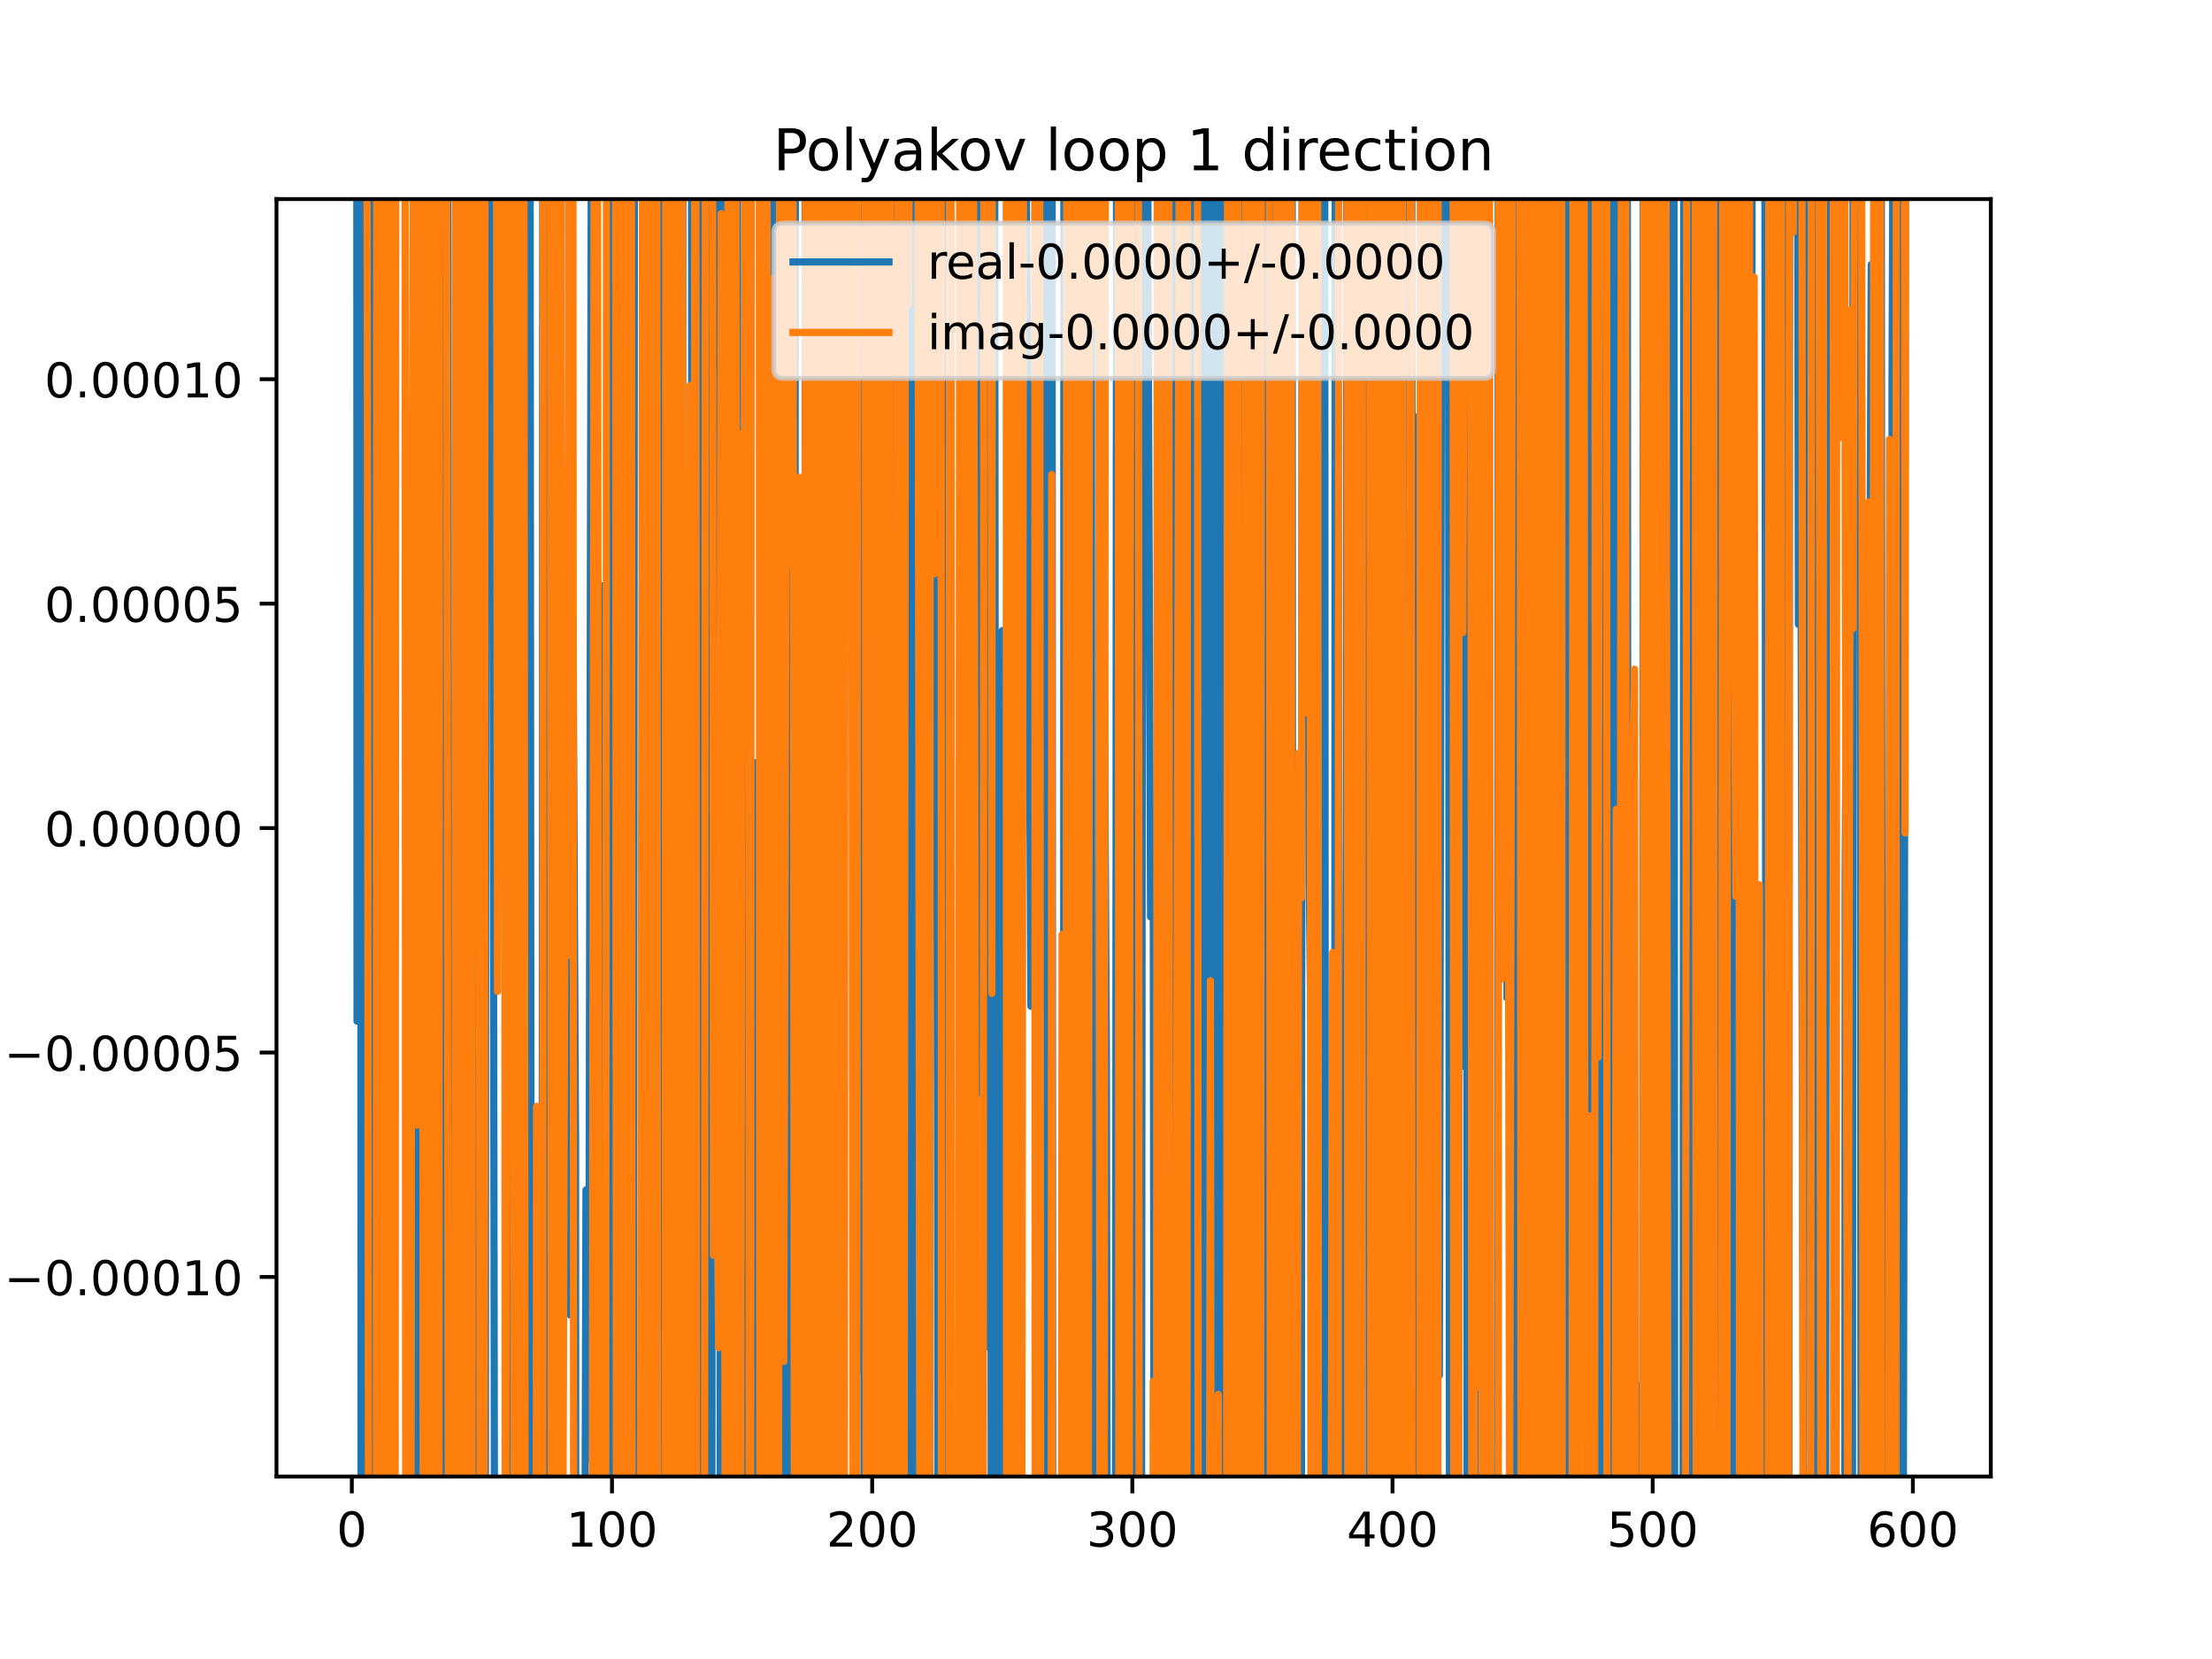 <?xml version="1.0" encoding="utf-8" standalone="no"?>
<!DOCTYPE svg PUBLIC "-//W3C//DTD SVG 1.1//EN"
  "http://www.w3.org/Graphics/SVG/1.1/DTD/svg11.dtd">
<!-- Created with matplotlib (https://matplotlib.org/) -->
<svg height="345.6pt" version="1.1" viewBox="0 0 460.8 345.6" width="460.8pt" xmlns="http://www.w3.org/2000/svg" xmlns:xlink="http://www.w3.org/1999/xlink">
 <defs>
  <style type="text/css">
*{stroke-linecap:butt;stroke-linejoin:round;}
  </style>
 </defs>
 <g id="figure_1">
  <g id="patch_1">
   <path d="M 0 345.6 
L 460.8 345.6 
L 460.8 0 
L 0 0 
z
" style="fill:#ffffff;"/>
  </g>
  <g id="axes_1">
   <g id="patch_2">
    <path d="M 57.6 307.584 
L 414.72 307.584 
L 414.72 41.472 
L 57.6 41.472 
z
" style="fill:#ffffff;"/>
   </g>
   <g id="matplotlib.axis_1">
    <g id="xtick_1">
     <g id="line2d_1">
      <defs>
       <path d="M 0 0 
L 0 3.5 
" id="m42861b1bc6" style="stroke:#000000;stroke-width:0.8;"/>
      </defs>
      <g>
       <use style="stroke:#000000;stroke-width:0.8;" x="73.291" xlink:href="#m42861b1bc6" y="307.584"/>
      </g>
     </g>
     <g id="text_1">
      <!-- 0 -->
      <defs>
       <path d="M 31.781 66.406 
Q 24.172 66.406 20.328 58.906 
Q 16.5 51.422 16.5 36.375 
Q 16.5 21.391 20.328 13.891 
Q 24.172 6.391 31.781 6.391 
Q 39.453 6.391 43.281 13.891 
Q 47.125 21.391 47.125 36.375 
Q 47.125 51.422 43.281 58.906 
Q 39.453 66.406 31.781 66.406 
z
M 31.781 74.219 
Q 44.047 74.219 50.516 64.516 
Q 56.984 54.828 56.984 36.375 
Q 56.984 17.969 50.516 8.266 
Q 44.047 -1.422 31.781 -1.422 
Q 19.531 -1.422 13.062 8.266 
Q 6.594 17.969 6.594 36.375 
Q 6.594 54.828 13.062 64.516 
Q 19.531 74.219 31.781 74.219 
z
" id="DejaVuSans-48"/>
      </defs>
      <g transform="translate(70.109 322.182)scale(0.1 -0.1)">
       <use xlink:href="#DejaVuSans-48"/>
      </g>
     </g>
    </g>
    <g id="xtick_2">
     <g id="line2d_2">
      <g>
       <use style="stroke:#000000;stroke-width:0.8;" x="127.49" xlink:href="#m42861b1bc6" y="307.584"/>
      </g>
     </g>
     <g id="text_2">
      <!-- 100 -->
      <defs>
       <path d="M 12.406 8.297 
L 28.516 8.297 
L 28.516 63.922 
L 10.984 60.406 
L 10.984 69.391 
L 28.422 72.906 
L 38.281 72.906 
L 38.281 8.297 
L 54.391 8.297 
L 54.391 0 
L 12.406 0 
z
" id="DejaVuSans-49"/>
      </defs>
      <g transform="translate(117.946 322.182)scale(0.1 -0.1)">
       <use xlink:href="#DejaVuSans-49"/>
       <use x="63.623" xlink:href="#DejaVuSans-48"/>
       <use x="127.246" xlink:href="#DejaVuSans-48"/>
      </g>
     </g>
    </g>
    <g id="xtick_3">
     <g id="line2d_3">
      <g>
       <use style="stroke:#000000;stroke-width:0.8;" x="181.69" xlink:href="#m42861b1bc6" y="307.584"/>
      </g>
     </g>
     <g id="text_3">
      <!-- 200 -->
      <defs>
       <path d="M 19.188 8.297 
L 53.609 8.297 
L 53.609 0 
L 7.328 0 
L 7.328 8.297 
Q 12.938 14.109 22.625 23.891 
Q 32.328 33.688 34.812 36.531 
Q 39.547 41.844 41.422 45.531 
Q 43.312 49.219 43.312 52.781 
Q 43.312 58.594 39.234 62.25 
Q 35.156 65.922 28.609 65.922 
Q 23.969 65.922 18.812 64.312 
Q 13.672 62.703 7.812 59.422 
L 7.812 69.391 
Q 13.766 71.781 18.938 73 
Q 24.125 74.219 28.422 74.219 
Q 39.75 74.219 46.484 68.547 
Q 53.219 62.891 53.219 53.422 
Q 53.219 48.922 51.531 44.891 
Q 49.859 40.875 45.406 35.406 
Q 44.188 33.984 37.641 27.219 
Q 31.109 20.453 19.188 8.297 
z
" id="DejaVuSans-50"/>
      </defs>
      <g transform="translate(172.146 322.182)scale(0.1 -0.1)">
       <use xlink:href="#DejaVuSans-50"/>
       <use x="63.623" xlink:href="#DejaVuSans-48"/>
       <use x="127.246" xlink:href="#DejaVuSans-48"/>
      </g>
     </g>
    </g>
    <g id="xtick_4">
     <g id="line2d_4">
      <g>
       <use style="stroke:#000000;stroke-width:0.8;" x="235.889" xlink:href="#m42861b1bc6" y="307.584"/>
      </g>
     </g>
     <g id="text_4">
      <!-- 300 -->
      <defs>
       <path d="M 40.578 39.312 
Q 47.656 37.797 51.625 33 
Q 55.609 28.219 55.609 21.188 
Q 55.609 10.406 48.188 4.484 
Q 40.766 -1.422 27.094 -1.422 
Q 22.516 -1.422 17.656 -0.516 
Q 12.797 0.391 7.625 2.203 
L 7.625 11.719 
Q 11.719 9.328 16.594 8.109 
Q 21.484 6.891 26.812 6.891 
Q 36.078 6.891 40.938 10.547 
Q 45.797 14.203 45.797 21.188 
Q 45.797 27.641 41.281 31.266 
Q 36.766 34.906 28.719 34.906 
L 20.219 34.906 
L 20.219 43.016 
L 29.109 43.016 
Q 36.375 43.016 40.234 45.922 
Q 44.094 48.828 44.094 54.297 
Q 44.094 59.906 40.109 62.906 
Q 36.141 65.922 28.719 65.922 
Q 24.656 65.922 20.016 65.031 
Q 15.375 64.156 9.812 62.312 
L 9.812 71.094 
Q 15.438 72.656 20.344 73.438 
Q 25.25 74.219 29.594 74.219 
Q 40.828 74.219 47.359 69.109 
Q 53.906 64.016 53.906 55.328 
Q 53.906 49.266 50.438 45.094 
Q 46.969 40.922 40.578 39.312 
z
" id="DejaVuSans-51"/>
      </defs>
      <g transform="translate(226.345 322.182)scale(0.1 -0.1)">
       <use xlink:href="#DejaVuSans-51"/>
       <use x="63.623" xlink:href="#DejaVuSans-48"/>
       <use x="127.246" xlink:href="#DejaVuSans-48"/>
      </g>
     </g>
    </g>
    <g id="xtick_5">
     <g id="line2d_5">
      <g>
       <use style="stroke:#000000;stroke-width:0.8;" x="290.088" xlink:href="#m42861b1bc6" y="307.584"/>
      </g>
     </g>
     <g id="text_5">
      <!-- 400 -->
      <defs>
       <path d="M 37.797 64.312 
L 12.891 25.391 
L 37.797 25.391 
z
M 35.203 72.906 
L 47.609 72.906 
L 47.609 25.391 
L 58.016 25.391 
L 58.016 17.188 
L 47.609 17.188 
L 47.609 0 
L 37.797 0 
L 37.797 17.188 
L 4.891 17.188 
L 4.891 26.703 
z
" id="DejaVuSans-52"/>
      </defs>
      <g transform="translate(280.545 322.182)scale(0.1 -0.1)">
       <use xlink:href="#DejaVuSans-52"/>
       <use x="63.623" xlink:href="#DejaVuSans-48"/>
       <use x="127.246" xlink:href="#DejaVuSans-48"/>
      </g>
     </g>
    </g>
    <g id="xtick_6">
     <g id="line2d_6">
      <g>
       <use style="stroke:#000000;stroke-width:0.8;" x="344.288" xlink:href="#m42861b1bc6" y="307.584"/>
      </g>
     </g>
     <g id="text_6">
      <!-- 500 -->
      <defs>
       <path d="M 10.797 72.906 
L 49.516 72.906 
L 49.516 64.594 
L 19.828 64.594 
L 19.828 46.734 
Q 21.969 47.469 24.109 47.828 
Q 26.266 48.188 28.422 48.188 
Q 40.625 48.188 47.75 41.5 
Q 54.891 34.812 54.891 23.391 
Q 54.891 11.625 47.562 5.094 
Q 40.234 -1.422 26.906 -1.422 
Q 22.312 -1.422 17.547 -0.641 
Q 12.797 0.141 7.719 1.703 
L 7.719 11.625 
Q 12.109 9.234 16.797 8.062 
Q 21.484 6.891 26.703 6.891 
Q 35.156 6.891 40.078 11.328 
Q 45.016 15.766 45.016 23.391 
Q 45.016 31 40.078 35.438 
Q 35.156 39.891 26.703 39.891 
Q 22.75 39.891 18.812 39.016 
Q 14.891 38.141 10.797 36.281 
z
" id="DejaVuSans-53"/>
      </defs>
      <g transform="translate(334.744 322.182)scale(0.1 -0.1)">
       <use xlink:href="#DejaVuSans-53"/>
       <use x="63.623" xlink:href="#DejaVuSans-48"/>
       <use x="127.246" xlink:href="#DejaVuSans-48"/>
      </g>
     </g>
    </g>
    <g id="xtick_7">
     <g id="line2d_7">
      <g>
       <use style="stroke:#000000;stroke-width:0.8;" x="398.487" xlink:href="#m42861b1bc6" y="307.584"/>
      </g>
     </g>
     <g id="text_7">
      <!-- 600 -->
      <defs>
       <path d="M 33.016 40.375 
Q 26.375 40.375 22.484 35.828 
Q 18.609 31.297 18.609 23.391 
Q 18.609 15.531 22.484 10.953 
Q 26.375 6.391 33.016 6.391 
Q 39.656 6.391 43.531 10.953 
Q 47.406 15.531 47.406 23.391 
Q 47.406 31.297 43.531 35.828 
Q 39.656 40.375 33.016 40.375 
z
M 52.594 71.297 
L 52.594 62.312 
Q 48.875 64.062 45.094 64.984 
Q 41.312 65.922 37.594 65.922 
Q 27.828 65.922 22.672 59.328 
Q 17.531 52.734 16.797 39.406 
Q 19.672 43.656 24.016 45.922 
Q 28.375 48.188 33.594 48.188 
Q 44.578 48.188 50.953 41.516 
Q 57.328 34.859 57.328 23.391 
Q 57.328 12.156 50.688 5.359 
Q 44.047 -1.422 33.016 -1.422 
Q 20.359 -1.422 13.672 8.266 
Q 6.984 17.969 6.984 36.375 
Q 6.984 53.656 15.188 63.938 
Q 23.391 74.219 37.203 74.219 
Q 40.922 74.219 44.703 73.484 
Q 48.484 72.75 52.594 71.297 
z
" id="DejaVuSans-54"/>
      </defs>
      <g transform="translate(388.944 322.182)scale(0.1 -0.1)">
       <use xlink:href="#DejaVuSans-54"/>
       <use x="63.623" xlink:href="#DejaVuSans-48"/>
       <use x="127.246" xlink:href="#DejaVuSans-48"/>
      </g>
     </g>
    </g>
   </g>
   <g id="matplotlib.axis_2">
    <g id="ytick_1">
     <g id="line2d_8">
      <defs>
       <path d="M 0 0 
L -3.5 0 
" id="m83c734b67a" style="stroke:#000000;stroke-width:0.8;"/>
      </defs>
      <g>
       <use style="stroke:#000000;stroke-width:0.8;" x="57.6" xlink:href="#m83c734b67a" y="266.02"/>
      </g>
     </g>
     <g id="text_8">
      <!-- −0.00010 -->
      <defs>
       <path d="M 10.594 35.5 
L 73.188 35.5 
L 73.188 27.203 
L 10.594 27.203 
z
" id="DejaVuSans-8722"/>
       <path d="M 10.688 12.406 
L 21 12.406 
L 21 0 
L 10.688 0 
z
" id="DejaVuSans-46"/>
      </defs>
      <g transform="translate(0.867 269.819)scale(0.1 -0.1)">
       <use xlink:href="#DejaVuSans-8722"/>
       <use x="83.789" xlink:href="#DejaVuSans-48"/>
       <use x="147.412" xlink:href="#DejaVuSans-46"/>
       <use x="179.199" xlink:href="#DejaVuSans-48"/>
       <use x="242.822" xlink:href="#DejaVuSans-48"/>
       <use x="306.445" xlink:href="#DejaVuSans-48"/>
       <use x="370.068" xlink:href="#DejaVuSans-49"/>
       <use x="433.691" xlink:href="#DejaVuSans-48"/>
      </g>
     </g>
    </g>
    <g id="ytick_2">
     <g id="line2d_9">
      <g>
       <use style="stroke:#000000;stroke-width:0.8;" x="57.6" xlink:href="#m83c734b67a" y="219.263"/>
      </g>
     </g>
     <g id="text_9">
      <!-- −0.00005 -->
      <g transform="translate(0.867 223.062)scale(0.1 -0.1)">
       <use xlink:href="#DejaVuSans-8722"/>
       <use x="83.789" xlink:href="#DejaVuSans-48"/>
       <use x="147.412" xlink:href="#DejaVuSans-46"/>
       <use x="179.199" xlink:href="#DejaVuSans-48"/>
       <use x="242.822" xlink:href="#DejaVuSans-48"/>
       <use x="306.445" xlink:href="#DejaVuSans-48"/>
       <use x="370.068" xlink:href="#DejaVuSans-48"/>
       <use x="433.691" xlink:href="#DejaVuSans-53"/>
      </g>
     </g>
    </g>
    <g id="ytick_3">
     <g id="line2d_10">
      <g>
       <use style="stroke:#000000;stroke-width:0.8;" x="57.6" xlink:href="#m83c734b67a" y="172.506"/>
      </g>
     </g>
     <g id="text_10">
      <!-- 0.00000 -->
      <g transform="translate(9.247 176.305)scale(0.1 -0.1)">
       <use xlink:href="#DejaVuSans-48"/>
       <use x="63.623" xlink:href="#DejaVuSans-46"/>
       <use x="95.41" xlink:href="#DejaVuSans-48"/>
       <use x="159.033" xlink:href="#DejaVuSans-48"/>
       <use x="222.656" xlink:href="#DejaVuSans-48"/>
       <use x="286.279" xlink:href="#DejaVuSans-48"/>
       <use x="349.902" xlink:href="#DejaVuSans-48"/>
      </g>
     </g>
    </g>
    <g id="ytick_4">
     <g id="line2d_11">
      <g>
       <use style="stroke:#000000;stroke-width:0.8;" x="57.6" xlink:href="#m83c734b67a" y="125.749"/>
      </g>
     </g>
     <g id="text_11">
      <!-- 0.00005 -->
      <g transform="translate(9.247 129.548)scale(0.1 -0.1)">
       <use xlink:href="#DejaVuSans-48"/>
       <use x="63.623" xlink:href="#DejaVuSans-46"/>
       <use x="95.41" xlink:href="#DejaVuSans-48"/>
       <use x="159.033" xlink:href="#DejaVuSans-48"/>
       <use x="222.656" xlink:href="#DejaVuSans-48"/>
       <use x="286.279" xlink:href="#DejaVuSans-48"/>
       <use x="349.902" xlink:href="#DejaVuSans-53"/>
      </g>
     </g>
    </g>
    <g id="ytick_5">
     <g id="line2d_12">
      <g>
       <use style="stroke:#000000;stroke-width:0.8;" x="57.6" xlink:href="#m83c734b67a" y="78.992"/>
      </g>
     </g>
     <g id="text_12">
      <!-- 0.00010 -->
      <g transform="translate(9.247 82.791)scale(0.1 -0.1)">
       <use xlink:href="#DejaVuSans-48"/>
       <use x="63.623" xlink:href="#DejaVuSans-46"/>
       <use x="95.41" xlink:href="#DejaVuSans-48"/>
       <use x="159.033" xlink:href="#DejaVuSans-48"/>
       <use x="222.656" xlink:href="#DejaVuSans-48"/>
       <use x="286.279" xlink:href="#DejaVuSans-49"/>
       <use x="349.902" xlink:href="#DejaVuSans-48"/>
      </g>
     </g>
    </g>
   </g>
   <g id="line2d_13">
    <path clip-path="url(#p08364d5a0e)" d="M 74.321 -1 
L 74.375 212.718 
L 74.519 -1 
M 75.115 -1 
L 75.233 346.6 
M 76.047 346.6 
L 76.35 -1 
M 76.754 -1 
L 77.085 346.522 
L 77.709 -1 
M 78.341 -1 
L 78.514 346.6 
M 79.448 346.6 
L 79.795 235.127 
L 79.951 -1 
M 81.911 -1 
L 81.963 26.123 
L 82 -1 
M 86.074 -1 
L 86.316 346.6 
M 87.071 346.6 
L 87.229 -1 
M 88.781 -1 
L 88.886 346.6 
M 89.339 346.6 
L 89.551 84.293 
L 89.646 346.6 
M 90.769 346.6 
L 90.921 -1 
M 91.382 -1 
L 91.505 346.6 
M 92.159 346.6 
L 92.371 -1 
M 93.24 -1 
L 93.41 346.6 
M 94.751 346.6 
L 94.908 -1 
M 96.028 -1 
L 96.054 51.611 
L 96.596 237.623 
L 96.861 -1 
M 97.287 -1 
L 97.494 346.6 
M 97.848 346.6 
L 98.035 -1 
M 98.637 -1 
L 98.764 105.901 
L 98.93 346.6 
M 99.578 346.6 
L 99.749 -1 
M 99.971 -1 
L 100.183 346.6 
M 101.105 346.6 
L 101.235 -1 
M 102.451 -1 
L 102.558 39.307 
L 103.051 346.6 
M 106.113 346.6 
L 106.352 54.838 
L 106.494 346.6 
M 108.514 346.6 
L 108.52 337.082 
L 108.534 346.6 
M 109.623 346.6 
L 109.894 -1 
M 110.408 -1 
L 110.689 346.6 
M 111.731 346.6 
L 111.772 300.595 
L 111.951 346.6 
M 112.906 346.6 
L 113.089 -1 
M 113.997 -1 
L 114.143 346.6 
M 114.929 346.6 
L 115.024 174.244 
L 115.48 346.6 
M 115.615 346.6 
L 116.108 17.551 
L 116.65 139.093 
L 116.859 -1 
M 118.376 -1 
L 118.818 273.971 
L 119.36 128.979 
L 119.902 237.509 
L 119.946 346.6 
M 121.795 346.6 
L 122.07 247.88 
L 122.612 303.926 
L 123.246 -1 
M 123.81 -1 
L 123.964 346.6 
M 124.686 346.6 
L 124.78 216.255 
L 125.322 122.005 
L 125.442 346.6 
M 126.508 346.6 
L 126.66 -1 
M 127.262 -1 
L 127.428 346.6 
M 128.192 346.6 
L 128.291 -1 
M 129.873 -1 
L 130.032 346.6 
M 130.407 346.6 
L 130.603 -1 
M 130.798 -1 
L 130.877 346.6 
M 131.919 346.6 
L 132.189 -1 
M 134.229 -1 
L 134.385 346.6 
M 134.734 346.6 
L 134.937 -1 
M 135.238 -1 
L 135.47 346.6 
M 135.835 346.6 
L 136.162 6.406 
L 136.658 346.6 
M 136.72 346.6 
L 136.895 -1 
M 138.038 -1 
L 138.163 346.6 
M 138.751 346.6 
L 138.872 213.312 
L 139.414 145.9 
L 139.69 346.6 
M 140.037 346.6 
L 140.183 -1 
M 141.417 -1 
L 141.503 346.6 
M 141.941 346.6 
L 142.299 -1 
M 144.04 -1 
L 144.236 346.6 
M 145.588 346.6 
L 145.979 -1 
M 147.468 -1 
L 147.544 46.147 
L 147.747 346.6 
M 148.293 346.6 
L 148.436 -1 
M 149.655 -1 
L 150.082 346.6 
M 150.316 346.6 
L 150.471 -1 
M 151.349 -1 
L 151.524 346.6 
M 152.265 346.6 
L 152.507 -1 
M 153.612 -1 
L 153.855 346.6 
M 155.429 346.6 
L 155.674 125.476 
L 156.216 300.959 
L 156.758 162.819 
L 157.3 158.841 
L 157.572 346.6 
M 158.647 346.6 
L 158.926 23.351 
L 159.468 321.003 
L 159.726 -1 
M 160.399 -1 
L 160.552 137.388 
L 160.74 -1 
M 161.909 -1 
L 162.006 346.6 
M 162.601 346.6 
L 162.72 173.332 
L 162.925 346.6 
M 163.408 346.6 
L 163.586 -1 
M 164.707 -1 
L 164.858 346.6 
M 165.476 346.6 
L 165.711 -1 
M 167.689 -1 
L 167.888 346.6 
M 168.317 346.6 
L 168.457 -1 
M 169.354 -1 
L 169.7 346.6 
M 169.833 346.6 
L 170.187 -1 
M 171.108 -1 
L 171.184 346.6 
M 172.236 346.6 
L 172.476 74.971 
L 172.736 346.6 
M 173.252 346.6 
L 173.53 -1 
M 173.611 -1 
L 174.094 346.6 
M 178.108 346.6 
L 178.229 -1 
M 178.805 -1 
L 178.98 285.592 
L 179.301 -1 
M 179.703 -1 
L 180.023 346.6 
M 180.934 346.6 
L 181.131 -1 
M 181.172 -1 
L 181.458 346.6 
M 183.941 346.6 
L 184.097 -1 
M 185.768 -1 
L 185.937 346.6 
M 186.527 346.6 
L 186.568 331.836 
L 186.87 -1 
M 187.233 -1 
L 187.397 346.6 
M 187.846 346.6 
L 187.971 -1 
M 189.557 -1 
L 189.819 315.752 
L 189.935 -1 
M 191.203 -1 
L 191.318 346.6 
M 192.892 346.6 
L 193.071 307.101 
L 193.249 346.6 
M 193.653 346.6 
L 193.825 -1 
M 194.746 -1 
L 195.239 193.634 
L 195.4 346.6 
M 195.924 346.6 
L 196.06 -1 
M 196.999 -1 
L 197.267 346.6 
M 201.943 346.6 
L 202.146 -1 
M 202.408 -1 
L 202.587 346.6 
M 203.651 346.6 
L 203.746 -1 
M 204.163 -1 
L 204.309 346.6 
M 204.667 346.6 
L 204.883 -1 
M 205.208 -1 
L 205.537 280.544 
L 205.776 -1 
M 206.297 -1 
L 206.509 346.6 
M 206.8 346.6 
L 207.137 -1 
M 207.187 -1 
L 207.49 346.6 
M 208.592 346.6 
L 208.789 131.367 
L 209.331 253.017 
L 209.873 84.927 
L 209.907 -1 
M 210.769 -1 
L 210.863 346.6 
M 211.912 346.6 
L 212.015 -1 
M 212.092 -1 
L 212.292 346.6 
M 212.736 346.6 
L 212.841 -1 
M 213.656 -1 
L 213.667 18.522 
L 214.209 97.511 
L 214.751 209.616 
L 215.293 136.329 
L 215.864 -1 
M 216.511 -1 
L 216.698 346.6 
M 217.127 346.6 
L 217.302 -1 
M 218.135 -1 
L 218.279 346.6 
M 218.846 346.6 
L 219.009 -1 
M 219.157 -1 
L 219.303 346.6 
M 221.542 346.6 
L 221.643 -1 
M 222.112 -1 
L 222.318 346.6 
M 222.353 346.6 
L 222.489 -1 
M 225.111 -1 
L 225.289 346.6 
M 225.872 346.6 
L 226.038 -1 
M 227.33 -1 
L 227.49 346.6 
M 228.898 346.6 
L 229.059 -1 
M 229.85 -1 
L 229.927 115.233 
L 230.469 218.251 
L 230.677 346.6 
M 232.366 346.6 
L 232.622 -1 
M 232.646 -1 
L 232.797 346.6 
M 234.003 346.6 
L 234.229 -1 
M 234.921 -1 
L 235.347 116.502 
L 235.889 156.823 
L 236.021 346.6 
M 236.654 346.6 
L 236.786 -1 
M 237.209 -1 
L 237.375 346.6 
M 237.78 346.6 
L 238.091 -1 
M 239.099 -1 
L 239.141 52.445 
L 239.683 191.028 
L 240.225 172.847 
L 240.455 346.6 
M 241.58 346.6 
L 241.765 -1 
M 242.008 -1 
L 242.348 346.6 
M 243.78 346.6 
L 243.894 -1 
M 244.239 -1 
L 244.443 346.6 
M 245.445 346.6 
L 245.645 298.912 
L 246.001 -1 
M 246.961 -1 
L 247.096 346.6 
M 247.737 346.6 
L 247.813 273.472 
L 248.355 144.576 
L 248.545 -1 
M 249.077 -1 
L 249.31 346.6 
M 250.373 346.6 
L 250.493 -1 
M 251.206 -1 
L 251.542 346.6 
M 252.322 346.6 
L 252.521 -1 
M 252.8 -1 
L 252.929 346.6 
M 254.018 346.6 
L 254.23 -1 
M 254.455 -1 
L 254.793 346.6 
M 254.893 346.6 
L 255.066 -1 
M 256.1 -1 
L 256.485 101.086 
L 257.027 86.596 
L 257.569 234.754 
L 258.111 201.924 
L 258.653 77.812 
L 258.824 -1 
M 259.847 -1 
L 259.991 346.6 
M 260.553 346.6 
L 260.69 -1 
M 261.012 -1 
L 261.212 346.6 
M 263.564 346.6 
L 263.839 -1 
M 264.361 -1 
L 264.681 346.6 
M 265.319 346.6 
L 265.409 -1 
M 266.222 -1 
L 266.241 39.97 
L 266.783 174.341 
L 266.889 -1 
M 268.406 -1 
L 268.409 1.118 
L 268.411 -1 
M 269.169 -1 
L 269.336 346.6 
M 270.424 346.6 
L 270.577 264.901 
L 271.119 310.506 
L 271.273 -1 
M 272.506 -1 
L 272.745 184.303 
L 273.287 231.859 
L 273.456 -1 
M 274.091 -1 
L 274.269 346.6 
M 274.442 346.6 
L 274.566 -1 
M 275.955 -1 
L 276.128 346.6 
M 277.044 346.6 
L 277.081 293.149 
L 277.104 346.6 
M 278.031 346.6 
L 278.151 -1 
M 278.336 -1 
L 278.707 81.511 
L 279.194 346.6 
M 280.325 346.6 
L 280.603 -1 
M 281.148 -1 
L 281.417 331.561 
L 281.658 -1 
M 282.361 -1 
L 282.501 142.036 
L 282.719 -1 
M 283.124 -1 
L 283.257 346.6 
M 283.769 346.6 
L 283.844 -1 
M 285.265 -1 
L 285.353 346.6 
M 286.53 346.6 
L 286.635 -1 
M 287.478 -1 
L 287.656 346.6 
M 288.185 346.6 
L 288.363 -1 
M 288.813 -1 
L 289.004 104.483 
L 289.15 346.6 
M 289.779 346.6 
L 289.901 -1 
M 290.988 -1 
L 291.108 346.6 
M 291.283 346.6 
L 291.489 -1 
M 291.894 -1 
L 292.058 346.6 
M 293.239 346.6 
L 293.34 176.122 
L 293.583 -1 
M 294.068 -1 
L 294.364 346.6 
M 294.541 346.6 
L 294.966 86.878 
L 295.094 346.6 
M 295.883 346.6 
L 296.038 -1 
M 296.083 -1 
L 296.495 346.6 
M 298.028 346.6 
L 298.134 -1 
M 299.727 -1 
L 299.844 286.536 
L 300.386 18.834 
L 300.928 18.834 
L 300.962 -1 
M 301.702 -1 
L 301.974 346.6 
M 302.806 346.6 
L 302.958 -1 
M 303.231 -1 
L 303.379 346.6 
M 303.822 346.6 
L 303.927 -1 
M 304.609 -1 
L 304.722 222.092 
L 304.853 -1 
M 305.502 -1 
L 305.62 346.6 
M 306.726 346.6 
L 306.875 -1 
M 308.344 -1 
L 308.48 346.6 
M 308.657 346.6 
L 309.13 -1 
M 310.144 -1 
L 310.421 346.6 
M 311.917 346.6 
L 312.134 -1 
M 313.645 -1 
L 313.936 207.916 
L 314.235 -1 
M 314.58 -1 
L 314.786 346.6 
M 315.18 346.6 
L 315.321 -1 
M 315.831 -1 
L 315.989 346.6 
M 316.713 346.6 
L 317.063 -1 
M 317.242 -1 
L 317.391 346.6 
M 319.571 346.6 
L 319.775 -1 
M 320.699 -1 
L 320.84 346.6 
M 323.149 346.6 
L 323.15 344.805 
L 323.151 346.6 
M 325.012 346.6 
L 325.204 -1 
M 325.962 -1 
L 326.081 346.6 
M 326.827 346.6 
L 327.046 -1 
M 327.702 -1 
L 327.9 346.6 
M 330.272 346.6 
L 330.42 -1 
M 331.153 -1 
L 331.433 346.6 
M 331.916 346.6 
L 332.024 -1 
M 332.821 -1 
L 332.906 202.582 
L 333.299 346.6 
M 334.196 346.6 
L 334.299 -1 
M 335.514 -1 
L 335.729 346.6 
M 336.311 346.6 
L 336.456 -1 
M 338.048 -1 
L 338.237 346.6 
M 338.454 346.6 
L 338.725 -1 
M 338.982 -1 
L 339.197 346.6 
M 341.334 346.6 
L 341.578 288.625 
L 341.734 346.6 
M 342.182 346.6 
L 342.333 -1 
M 343.037 -1 
L 343.204 335.57 
L 343.363 -1 
M 344.022 -1 
L 344.141 346.6 
M 344.458 346.6 
L 344.596 -1 
M 345.133 -1 
L 345.312 346.6 
M 345.958 346.6 
L 346.349 -1 
M 347.423 -1 
L 347.661 346.6 
M 348.323 346.6 
L 348.531 -1 
M 348.703 -1 
L 348.882 346.6 
M 350.609 346.6 
L 350.77 -1 
M 351.521 -1 
L 351.649 346.6 
M 352.521 346.6 
L 352.951 -1 
M 352.97 -1 
L 353.474 346.6 
M 353.519 346.6 
L 353.825 -1 
M 355.091 -1 
L 355.128 48.586 
L 355.67 97.64 
L 355.801 -1 
M 357.515 -1 
L 357.891 346.6 
M 359.423 346.6 
L 360.005 -1 
M 360.006 -1 
L 360.091 346.6 
M 361.028 346.6 
L 361.136 -1 
M 361.918 -1 
L 362.003 346.6 
M 362.435 346.6 
L 362.564 -1 
M 362.836 -1 
L 362.938 346.6 
M 363.572 346.6 
L 363.673 -1 
M 364.203 -1 
L 364.342 148.948 
L 364.884 105.458 
L 365.069 -1 
M 367.624 -1 
L 367.978 346.6 
M 368.225 346.6 
L 368.426 -1 
M 368.938 -1 
L 369.145 346.6 
M 369.921 346.6 
L 370.103 -1 
M 371.436 -1 
L 371.93 29.987 
L 372.172 346.6 
M 372.654 346.6 
L 372.817 -1 
M 374.42 -1 
L 374.64 130.056 
L 375.182 119.286 
L 375.724 323.047 
L 375.981 -1 
M 377.627 -1 
L 377.853 346.6 
M 378.443 346.6 
L 378.699 -1 
M 379.122 -1 
L 379.257 346.6 
M 380.297 346.6 
L 380.535 -1 
M 382.04 -1 
L 382.138 346.6 
M 384.289 346.6 
L 384.395 181.521 
L 384.937 71.7 
L 385.048 346.6 
M 385.9 346.6 
L 386.021 37.551 
L 386.563 53.971 
L 386.658 -1 
M 387.369 -1 
L 387.734 346.6 
M 389.048 346.6 
L 389.273 185.027 
L 389.815 55.108 
L 390.357 295.549 
L 390.776 346.6 
M 390.907 346.6 
L 391.083 -1 
M 391.889 -1 
L 391.983 147.232 
L 392.229 346.6 
M 394.042 346.6 
L 394.151 79.122 
L 394.439 -1 
M 395.203 -1 
L 395.235 3.531 
L 395.24 -1 
M 396.082 -1 
L 396.282 346.6 
M 396.44 346.6 
L 396.861 120.3 
L 396.962 -1 
M 397.933 -1 
L 397.945 11.041 
L 397.999 -1 
" style="fill:none;stroke:#1f77b4;stroke-linecap:square;stroke-width:1.5;"/>
   </g>
   <g id="line2d_14">
    <path clip-path="url(#p08364d5a0e)" d="M 76.404 -1 
L 76.543 92.057 
L 76.777 346.6 
M 78.391 346.6 
L 78.489 -1 
M 78.86 -1 
L 78.926 346.6 
M 79.662 346.6 
L 79.745 -1 
M 79.886 -1 
L 80.039 346.6 
M 81.147 346.6 
L 81.23 -1 
M 81.637 -1 
L 81.73 346.6 
M 82.309 346.6 
L 82.448 -1 
M 84.382 -1 
L 84.521 346.6 
M 85.614 346.6 
L 85.757 149.722 
L 86.158 -1 
M 86.398 -1 
L 86.841 234.384 
L 87.457 -1 
M 88.041 -1 
L 88.156 346.6 
M 88.786 346.6 
L 88.905 -1 
M 89.324 -1 
L 89.699 346.6 
M 90.265 346.6 
L 90.44 -1 
M 90.788 -1 
L 90.927 346.6 
M 91.429 346.6 
L 91.57 -1 
M 93.01 -1 
L 93.414 346.6 
M 94.797 346.6 
L 94.909 -1 
M 95.082 -1 
L 95.287 346.6 
M 95.638 346.6 
L 95.753 -1 
M 96.302 -1 
L 96.395 346.6 
M 97.205 346.6 
L 97.448 -1 
M 97.89 -1 
L 98.108 346.6 
M 98.311 346.6 
L 98.481 -1 
M 99.692 -1 
L 100.05 346.6 
M 100.791 346.6 
L 100.932 247.726 
L 101.045 -1 
M 103.403 -1 
L 103.642 206.529 
L 103.867 -1 
M 105.08 -1 
L 105.264 346.6 
M 105.289 346.6 
L 105.81 133.303 
L 105.907 -1 
M 107.008 -1 
L 107.075 346.6 
M 108.371 346.6 
L 108.444 -1 
M 109.108 -1 
L 109.416 346.6 
M 111.697 346.6 
L 111.772 230.469 
L 111.843 346.6 
M 113.059 346.6 
L 113.15 -1 
M 114.662 -1 
L 114.841 346.6 
M 115.784 346.6 
L 115.902 -1 
M 116.778 -1 
L 117.192 343.611 
L 117.734 170.711 
L 118.276 199.023 
L 118.542 -1 
M 119.296 -1 
L 119.36 27.079 
L 119.506 346.6 
M 123.34 346.6 
L 123.814 -1 
M 124.434 -1 
L 124.832 346.6 
M 126.171 346.6 
L 126.359 -1 
M 128.232 -1 
L 128.412 346.6 
M 128.856 346.6 
L 129.204 -1 
M 129.824 -1 
L 130.023 346.6 
M 130.983 346.6 
L 131.105 -1 
M 131.525 -1 
L 131.687 346.6 
M 133.29 346.6 
L 133.452 303.08 
L 133.91 -1 
M 134.091 -1 
L 134.536 257.279 
L 134.886 346.6 
M 135.104 346.6 
L 135.288 -1 
M 135.886 -1 
L 136.033 346.6 
M 136.347 346.6 
L 136.558 -1 
M 136.821 -1 
L 136.99 346.6 
M 138.554 346.6 
L 138.711 -1 
M 139.161 -1 
L 139.414 311.314 
L 139.637 -1 
M 140.381 -1 
L 140.636 346.6 
M 141.347 346.6 
L 141.509 -1 
M 142.133 -1 
L 142.321 346.6 
M 143.154 346.6 
L 143.208 275.997 
L 143.75 80.281 
L 143.883 346.6 
M 144.603 346.6 
L 144.735 -1 
M 144.957 -1 
L 145.122 346.6 
M 146.766 346.6 
L 146.942 -1 
M 148.424 -1 
L 148.628 261.505 
L 149.17 215.854 
L 149.712 280.75 
L 150.254 44.506 
L 150.796 129.708 
L 151.091 346.6 
M 151.457 346.6 
L 151.687 -1 
M 152.021 -1 
L 152.189 346.6 
M 152.678 346.6 
L 152.862 -1 
M 153.251 -1 
L 153.781 346.6 
M 154.265 346.6 
L 154.59 90.26 
L 155.132 90.26 
L 155.183 -1 
M 155.97 -1 
L 156.087 346.6 
M 156.364 346.6 
L 156.498 -1 
M 158.157 -1 
L 158.292 346.6 
M 158.537 346.6 
L 158.763 -1 
M 159.784 -1 
L 159.907 346.6 
M 160.919 346.6 
L 161.094 58.012 
L 161.254 346.6 
M 162.153 346.6 
L 162.428 -1 
M 163.025 -1 
L 163.262 283.617 
L 163.804 83.248 
L 164.346 117.79 
L 164.541 -1 
M 165.162 -1 
L 165.509 346.6 
M 166.388 346.6 
L 166.514 99.409 
L 166.687 346.6 
M 167.629 346.6 
L 167.831 -1 
M 168.661 -1 
L 168.897 346.6 
M 169.44 346.6 
L 169.592 -1 
M 169.907 -1 
L 170.031 346.6 
M 170.617 346.6 
L 170.755 -1 
M 171.154 -1 
L 171.59 346.6 
M 172.079 346.6 
L 172.259 -1 
M 172.754 -1 
L 172.986 346.6 
M 173.042 346.6 
L 173.219 -1 
M 173.813 -1 
L 173.944 346.6 
M 174.325 346.6 
L 174.511 -1 
M 175.282 -1 
L 175.468 346.6 
M 175.907 346.6 
L 176.036 -1 
M 177.322 -1 
L 177.758 346.6 
M 178.334 346.6 
L 178.438 320.634 
L 178.758 -1 
M 180.239 -1 
L 180.434 346.6 
M 180.939 346.6 
L 181.148 154.405 
L 181.439 -1 
M 181.775 -1 
L 181.998 346.6 
M 182.424 346.6 
L 182.606 -1 
M 183.55 -1 
L 183.656 346.6 
M 184.102 346.6 
L 184.23 -1 
M 185.526 -1 
L 185.611 346.6 
M 186.961 346.6 
L 187.113 -1 
M 188.067 -1 
L 188.159 346.6 
M 188.32 346.6 
L 188.651 -1 
M 189.049 -1 
L 189.277 63.326 
L 189.543 -1 
M 191.202 -1 
L 191.653 346.6 
M 192.588 346.6 
L 192.721 -1 
M 193.423 -1 
L 193.557 346.6 
M 193.67 346.6 
L 193.802 -1 
M 194.635 -1 
L 194.697 119.523 
L 195.246 -1 
M 196.05 -1 
L 196.121 346.6 
M 196.862 346.6 
L 196.865 340.134 
L 196.869 346.6 
M 197.697 346.6 
L 197.807 -1 
M 198.103 -1 
L 198.222 346.6 
M 199.664 346.6 
L 199.95 -1 
M 200.186 -1 
L 200.303 346.6 
M 201.394 346.6 
L 201.743 0.379 
L 202.109 346.6 
M 202.477 346.6 
L 202.827 41.427 
L 203.369 314.385 
L 203.911 229.115 
L 203.97 346.6 
M 204.823 346.6 
L 204.956 -1 
M 206.406 -1 
L 206.621 206.946 
L 206.708 -1 
M 209.615 -1 
L 209.695 346.6 
M 210.218 346.6 
L 210.374 -1 
M 210.459 -1 
L 210.622 346.6 
M 211.786 346.6 
L 211.893 -1 
M 212.293 -1 
L 212.474 346.6 
M 212.826 346.6 
L 213.26 -1 
M 215.552 -1 
L 215.656 346.6 
M 216.095 346.6 
L 216.247 -1 
M 216.574 -1 
L 216.803 346.6 
M 218.979 346.6 
L 219.087 98.856 
L 219.202 346.6 
M 220.151 346.6 
L 220.171 310.898 
L 220.218 346.6 
M 221.101 346.6 
L 221.255 194.684 
L 221.383 346.6 
M 222.052 346.6 
L 222.231 -1 
M 222.421 -1 
L 222.557 346.6 
M 223.614 346.6 
L 223.876 -1 
M 224.067 -1 
L 224.366 346.6 
M 225.154 346.6 
L 225.227 -1 
M 226.564 -1 
L 226.668 346.6 
M 226.696 346.6 
L 227.011 -1 
M 227.634 -1 
L 227.759 67.673 
L 228.023 -1 
M 228.916 -1 
L 229.13 346.6 
M 230.003 346.6 
L 230.282 -1 
M 232.942 -1 
L 233.083 346.6 
M 233.309 346.6 
L 233.5 -1 
M 234.354 -1 
L 234.516 346.6 
M 235.234 346.6 
L 235.347 183.308 
L 235.638 -1 
M 237.143 -1 
L 237.311 346.6 
M 240.191 346.6 
L 240.225 287.762 
L 240.315 346.6 
M 240.915 346.6 
L 241.09 -1 
M 241.61 -1 
L 241.851 344.858 
L 242.025 -1 
M 242.609 -1 
L 242.712 346.6 
M 243.301 346.6 
L 243.47 -1 
M 243.483 -1 
L 243.628 346.6 
M 245.032 346.6 
L 245.103 237.134 
L 245.645 36.47 
L 245.766 346.6 
M 246.5 346.6 
L 246.6 -1 
M 247.04 -1 
L 247.271 330.36 
L 247.381 -1 
M 249.451 -1 
L 249.617 346.6 
M 251.919 346.6 
L 252.149 204.31 
L 252.306 346.6 
M 253.717 346.6 
L 253.775 290.5 
L 253.831 346.6 
M 255.513 346.6 
L 255.745 -1 
M 256.06 -1 
L 256.198 346.6 
M 257.3 346.6 
L 257.442 -1 
M 257.84 -1 
L 258.162 346.6 
M 259.343 346.6 
L 259.5 -1 
M 260.378 -1 
L 260.572 346.6 
M 261.097 346.6 
L 261.312 -1 
M 261.516 -1 
L 262.085 346.6 
M 262.595 346.6 
L 262.779 -1 
M 264.405 -1 
L 264.657 346.6 
M 265.778 346.6 
L 266.033 -1 
M 266.398 -1 
L 266.591 346.6 
M 266.887 346.6 
L 266.992 -1 
M 267.641 -1 
L 267.742 346.6 
M 268.014 346.6 
L 268.133 -1 
M 269.013 -1 
L 269.111 346.6 
M 270.168 346.6 
L 270.577 156.88 
L 271.119 186.996 
L 271.294 -1 
M 272.053 -1 
L 272.203 148.506 
L 272.44 -1 
M 272.869 -1 
L 273.094 346.6 
M 273.437 346.6 
L 273.612 -1 
M 274.491 -1 
L 274.658 346.6 
M 277.215 346.6 
L 277.623 198.408 
L 277.664 346.6 
M 278.753 346.6 
L 278.885 -1 
M 280.649 -1 
L 280.79 346.6 
M 281.439 346.6 
L 281.585 -1 
M 282.403 -1 
L 282.598 346.6 
M 283.633 346.6 
L 283.88 -1 
M 285.328 -1 
L 285.581 346.6 
M 286.586 346.6 
L 286.699 -1 
M 287.547 -1 
L 287.739 346.6 
M 288.131 346.6 
L 288.353 -1 
M 289.095 -1 
L 289.297 346.6 
M 289.689 346.6 
L 289.805 -1 
M 290.947 -1 
L 291.158 346.6 
M 291.179 346.6 
L 291.269 -1 
M 292.106 -1 
L 292.186 346.6 
M 293.415 346.6 
L 293.786 -1 
M 293.944 -1 
L 294.179 346.6 
M 295.789 346.6 
L 295.879 -1 
M 296.806 -1 
L 296.886 346.6 
M 297.412 346.6 
L 297.502 -1 
M 298.769 -1 
L 298.89 346.6 
M 299.54 346.6 
L 299.61 -1 
M 302.695 -1 
L 302.846 346.6 
M 303.866 346.6 
L 303.946 -1 
M 304.659 -1 
L 304.722 131.774 
L 305.199 -1 
M 306.34 -1 
L 306.348 4.132 
L 306.625 346.6 
M 306.998 346.6 
L 307.113 -1 
M 307.849 -1 
L 307.974 288.93 
L 308.196 -1 
M 308.631 -1 
L 308.727 346.6 
M 309.381 346.6 
L 309.474 -1 
M 310.283 -1 
L 310.472 346.6 
M 312.118 346.6 
L 312.211 -1 
M 312.659 -1 
L 312.852 203.902 
L 313.067 -1 
M 313.907 -1 
L 314.478 319.688 
L 315.173 -1 
M 316.653 -1 
L 316.863 346.6 
M 317.366 346.6 
L 317.481 -1 
M 317.925 -1 
L 318.015 346.6 
M 318.685 346.6 
L 318.814 34.354 
L 319.356 213.128 
L 319.715 -1 
M 319.953 -1 
L 320.128 346.6 
M 320.661 346.6 
L 320.786 -1 
M 321.266 -1 
L 321.446 346.6 
M 321.611 346.6 
L 321.808 -1 
M 322.878 -1 
L 322.981 346.6 
M 323.596 346.6 
L 323.803 -1 
M 324.564 -1 
L 324.696 346.6 
M 324.974 346.6 
L 325.297 -1 
M 325.326 -1 
L 325.445 346.6 
M 326.927 346.6 
L 326.944 323.549 
L 327.486 316.23 
L 327.7 -1 
M 328.293 -1 
L 328.482 346.6 
M 328.657 346.6 
L 328.843 -1 
M 329.982 -1 
L 330.196 319.25 
L 330.738 288.395 
L 331.28 232.474 
L 331.338 346.6 
M 332.191 346.6 
L 332.326 -1 
M 332.528 -1 
L 332.906 220.227 
L 333.305 -1 
M 334.694 -1 
L 334.758 346.6 
M 336.434 346.6 
L 336.7 168.568 
L 337.022 346.6 
M 337.38 346.6 
L 337.777 -1 
M 338.661 -1 
L 338.802 346.6 
M 339.151 346.6 
L 339.41 197.937 
L 340.494 139.402 
L 340.742 346.6 
M 342.261 346.6 
L 342.416 -1 
M 343.343 -1 
L 343.479 346.6 
M 344.092 346.6 
L 344.268 -1 
M 345.197 -1 
L 345.372 310.764 
L 345.701 -1 
M 346.091 -1 
L 346.397 346.6 
M 346.542 346.6 
L 346.997 -1 
M 346.999 -1 
L 347.497 346.6 
M 349.131 346.6 
L 349.166 324.956 
L 349.195 346.6 
M 351.094 346.6 
L 351.408 -1 
M 353.122 -1 
L 353.364 346.6 
M 353.587 346.6 
L 353.735 -1 
M 354.502 -1 
L 354.719 346.6 
M 355.878 346.6 
L 355.985 -1 
M 356.967 -1 
L 357.143 346.6 
M 358.591 346.6 
L 358.91 -1 
M 358.929 -1 
L 359.131 346.6 
M 359.746 346.6 
L 359.917 -1 
M 360.466 -1 
L 360.548 30.902 
L 361.09 99.485 
L 361.632 186.743 
L 361.921 -1 
M 362.239 -1 
L 362.379 346.6 
M 363.054 346.6 
L 363.194 -1 
M 363.643 -1 
L 363.8 63.461 
L 363.956 -1 
M 364.426 -1 
L 364.609 346.6 
M 365.232 346.6 
L 365.426 57.721 
L 365.746 346.6 
M 366.266 346.6 
L 366.51 184.293 
L 366.715 346.6 
M 368.332 346.6 
L 368.51 -1 
M 368.967 -1 
L 369.262 346.6 
M 370.287 346.6 
L 370.503 -1 
M 371.091 -1 
L 371.244 346.6 
M 372.592 346.6 
L 372.794 -1 
M 373.493 -1 
L 373.556 48.401 
L 373.721 -1 
M 375.365 -1 
L 375.605 346.6 
M 376.164 346.6 
L 376.266 307.038 
L 376.298 346.6 
M 377.192 346.6 
L 377.411 -1 
M 378.933 -1 
L 379.336 346.6 
M 379.64 346.6 
L 379.923 -1 
M 381.888 -1 
L 381.984 346.6 
M 382.514 346.6 
L 382.627 -1 
M 383.217 -1 
L 383.311 91.195 
L 383.403 -1 
M 384.285 -1 
L 384.395 115.306 
L 384.937 333.174 
L 385.479 64.566 
L 386.021 130.938 
L 386.433 -1 
M 387.792 -1 
L 388.121 346.6 
M 388.89 346.6 
L 389.273 104.563 
L 389.38 346.6 
M 390.189 346.6 
L 390.321 -1 
M 390.476 -1 
L 390.899 338.541 
L 391.134 -1 
M 391.695 -1 
L 391.894 346.6 
M 393.376 346.6 
L 393.609 91.528 
L 393.984 346.6 
M 394.954 346.6 
L 395.031 -1 
M 396.727 -1 
L 396.861 173.521 
L 396.982 -1 
L 396.982 -1 
" style="fill:none;stroke:#ff7f0e;stroke-linecap:square;stroke-width:1.5;"/>
   </g>
   <g id="patch_3">
    <path d="M 57.6 307.584 
L 57.6 41.472 
" style="fill:none;stroke:#000000;stroke-linecap:square;stroke-linejoin:miter;stroke-width:0.8;"/>
   </g>
   <g id="patch_4">
    <path d="M 414.72 307.584 
L 414.72 41.472 
" style="fill:none;stroke:#000000;stroke-linecap:square;stroke-linejoin:miter;stroke-width:0.8;"/>
   </g>
   <g id="patch_5">
    <path d="M 57.6 307.584 
L 414.72 307.584 
" style="fill:none;stroke:#000000;stroke-linecap:square;stroke-linejoin:miter;stroke-width:0.8;"/>
   </g>
   <g id="patch_6">
    <path d="M 57.6 41.472 
L 414.72 41.472 
" style="fill:none;stroke:#000000;stroke-linecap:square;stroke-linejoin:miter;stroke-width:0.8;"/>
   </g>
   <g id="text_13">
    <!-- Polyakov loop 1 direction -->
    <defs>
     <path d="M 19.672 64.797 
L 19.672 37.406 
L 32.078 37.406 
Q 38.969 37.406 42.719 40.969 
Q 46.484 44.531 46.484 51.125 
Q 46.484 57.672 42.719 61.234 
Q 38.969 64.797 32.078 64.797 
z
M 9.812 72.906 
L 32.078 72.906 
Q 44.344 72.906 50.609 67.359 
Q 56.891 61.812 56.891 51.125 
Q 56.891 40.328 50.609 34.812 
Q 44.344 29.297 32.078 29.297 
L 19.672 29.297 
L 19.672 0 
L 9.812 0 
z
" id="DejaVuSans-80"/>
     <path d="M 30.609 48.391 
Q 23.391 48.391 19.188 42.75 
Q 14.984 37.109 14.984 27.297 
Q 14.984 17.484 19.156 11.844 
Q 23.344 6.203 30.609 6.203 
Q 37.797 6.203 41.984 11.859 
Q 46.188 17.531 46.188 27.297 
Q 46.188 37.016 41.984 42.703 
Q 37.797 48.391 30.609 48.391 
z
M 30.609 56 
Q 42.328 56 49.016 48.375 
Q 55.719 40.766 55.719 27.297 
Q 55.719 13.875 49.016 6.219 
Q 42.328 -1.422 30.609 -1.422 
Q 18.844 -1.422 12.172 6.219 
Q 5.516 13.875 5.516 27.297 
Q 5.516 40.766 12.172 48.375 
Q 18.844 56 30.609 56 
z
" id="DejaVuSans-111"/>
     <path d="M 9.422 75.984 
L 18.406 75.984 
L 18.406 0 
L 9.422 0 
z
" id="DejaVuSans-108"/>
     <path d="M 32.172 -5.078 
Q 28.375 -14.844 24.75 -17.812 
Q 21.141 -20.797 15.094 -20.797 
L 7.906 -20.797 
L 7.906 -13.281 
L 13.188 -13.281 
Q 16.891 -13.281 18.938 -11.516 
Q 21 -9.766 23.484 -3.219 
L 25.094 0.875 
L 2.984 54.688 
L 12.5 54.688 
L 29.594 11.922 
L 46.688 54.688 
L 56.203 54.688 
z
" id="DejaVuSans-121"/>
     <path d="M 34.281 27.484 
Q 23.391 27.484 19.188 25 
Q 14.984 22.516 14.984 16.5 
Q 14.984 11.719 18.141 8.906 
Q 21.297 6.109 26.703 6.109 
Q 34.188 6.109 38.703 11.406 
Q 43.219 16.703 43.219 25.484 
L 43.219 27.484 
z
M 52.203 31.203 
L 52.203 0 
L 43.219 0 
L 43.219 8.297 
Q 40.141 3.328 35.547 0.953 
Q 30.953 -1.422 24.312 -1.422 
Q 15.922 -1.422 10.953 3.297 
Q 6 8.016 6 15.922 
Q 6 25.141 12.172 29.828 
Q 18.359 34.516 30.609 34.516 
L 43.219 34.516 
L 43.219 35.406 
Q 43.219 41.609 39.141 45 
Q 35.062 48.391 27.688 48.391 
Q 23 48.391 18.547 47.266 
Q 14.109 46.141 10.016 43.891 
L 10.016 52.203 
Q 14.938 54.109 19.578 55.047 
Q 24.219 56 28.609 56 
Q 40.484 56 46.344 49.844 
Q 52.203 43.703 52.203 31.203 
z
" id="DejaVuSans-97"/>
     <path d="M 9.078 75.984 
L 18.109 75.984 
L 18.109 31.109 
L 44.922 54.688 
L 56.391 54.688 
L 27.391 29.109 
L 57.625 0 
L 45.906 0 
L 18.109 26.703 
L 18.109 0 
L 9.078 0 
z
" id="DejaVuSans-107"/>
     <path d="M 2.984 54.688 
L 12.5 54.688 
L 29.594 8.797 
L 46.688 54.688 
L 56.203 54.688 
L 35.688 0 
L 23.484 0 
z
" id="DejaVuSans-118"/>
     <path id="DejaVuSans-32"/>
     <path d="M 18.109 8.203 
L 18.109 -20.797 
L 9.078 -20.797 
L 9.078 54.688 
L 18.109 54.688 
L 18.109 46.391 
Q 20.953 51.266 25.266 53.625 
Q 29.594 56 35.594 56 
Q 45.562 56 51.781 48.094 
Q 58.016 40.188 58.016 27.297 
Q 58.016 14.406 51.781 6.484 
Q 45.562 -1.422 35.594 -1.422 
Q 29.594 -1.422 25.266 0.953 
Q 20.953 3.328 18.109 8.203 
z
M 48.688 27.297 
Q 48.688 37.203 44.609 42.844 
Q 40.531 48.484 33.406 48.484 
Q 26.266 48.484 22.188 42.844 
Q 18.109 37.203 18.109 27.297 
Q 18.109 17.391 22.188 11.75 
Q 26.266 6.109 33.406 6.109 
Q 40.531 6.109 44.609 11.75 
Q 48.688 17.391 48.688 27.297 
z
" id="DejaVuSans-112"/>
     <path d="M 45.406 46.391 
L 45.406 75.984 
L 54.391 75.984 
L 54.391 0 
L 45.406 0 
L 45.406 8.203 
Q 42.578 3.328 38.25 0.953 
Q 33.938 -1.422 27.875 -1.422 
Q 17.969 -1.422 11.734 6.484 
Q 5.516 14.406 5.516 27.297 
Q 5.516 40.188 11.734 48.094 
Q 17.969 56 27.875 56 
Q 33.938 56 38.25 53.625 
Q 42.578 51.266 45.406 46.391 
z
M 14.797 27.297 
Q 14.797 17.391 18.875 11.75 
Q 22.953 6.109 30.078 6.109 
Q 37.203 6.109 41.297 11.75 
Q 45.406 17.391 45.406 27.297 
Q 45.406 37.203 41.297 42.844 
Q 37.203 48.484 30.078 48.484 
Q 22.953 48.484 18.875 42.844 
Q 14.797 37.203 14.797 27.297 
z
" id="DejaVuSans-100"/>
     <path d="M 9.422 54.688 
L 18.406 54.688 
L 18.406 0 
L 9.422 0 
z
M 9.422 75.984 
L 18.406 75.984 
L 18.406 64.594 
L 9.422 64.594 
z
" id="DejaVuSans-105"/>
     <path d="M 41.109 46.297 
Q 39.594 47.172 37.812 47.578 
Q 36.031 48 33.891 48 
Q 26.266 48 22.188 43.047 
Q 18.109 38.094 18.109 28.812 
L 18.109 0 
L 9.078 0 
L 9.078 54.688 
L 18.109 54.688 
L 18.109 46.188 
Q 20.953 51.172 25.484 53.578 
Q 30.031 56 36.531 56 
Q 37.453 56 38.578 55.875 
Q 39.703 55.766 41.062 55.516 
z
" id="DejaVuSans-114"/>
     <path d="M 56.203 29.594 
L 56.203 25.203 
L 14.891 25.203 
Q 15.484 15.922 20.484 11.062 
Q 25.484 6.203 34.422 6.203 
Q 39.594 6.203 44.453 7.469 
Q 49.312 8.734 54.109 11.281 
L 54.109 2.781 
Q 49.266 0.734 44.188 -0.344 
Q 39.109 -1.422 33.891 -1.422 
Q 20.797 -1.422 13.156 6.188 
Q 5.516 13.812 5.516 26.812 
Q 5.516 40.234 12.766 48.109 
Q 20.016 56 32.328 56 
Q 43.359 56 49.781 48.891 
Q 56.203 41.797 56.203 29.594 
z
M 47.219 32.234 
Q 47.125 39.594 43.094 43.984 
Q 39.062 48.391 32.422 48.391 
Q 24.906 48.391 20.391 44.141 
Q 15.875 39.891 15.188 32.172 
z
" id="DejaVuSans-101"/>
     <path d="M 48.781 52.594 
L 48.781 44.188 
Q 44.969 46.297 41.141 47.344 
Q 37.312 48.391 33.406 48.391 
Q 24.656 48.391 19.812 42.844 
Q 14.984 37.312 14.984 27.297 
Q 14.984 17.281 19.812 11.734 
Q 24.656 6.203 33.406 6.203 
Q 37.312 6.203 41.141 7.25 
Q 44.969 8.297 48.781 10.406 
L 48.781 2.094 
Q 45.016 0.344 40.984 -0.531 
Q 36.969 -1.422 32.422 -1.422 
Q 20.062 -1.422 12.781 6.344 
Q 5.516 14.109 5.516 27.297 
Q 5.516 40.672 12.859 48.328 
Q 20.219 56 33.016 56 
Q 37.156 56 41.109 55.141 
Q 45.062 54.297 48.781 52.594 
z
" id="DejaVuSans-99"/>
     <path d="M 18.312 70.219 
L 18.312 54.688 
L 36.812 54.688 
L 36.812 47.703 
L 18.312 47.703 
L 18.312 18.016 
Q 18.312 11.328 20.141 9.422 
Q 21.969 7.516 27.594 7.516 
L 36.812 7.516 
L 36.812 0 
L 27.594 0 
Q 17.188 0 13.234 3.875 
Q 9.281 7.766 9.281 18.016 
L 9.281 47.703 
L 2.688 47.703 
L 2.688 54.688 
L 9.281 54.688 
L 9.281 70.219 
z
" id="DejaVuSans-116"/>
     <path d="M 54.891 33.016 
L 54.891 0 
L 45.906 0 
L 45.906 32.719 
Q 45.906 40.484 42.875 44.328 
Q 39.844 48.188 33.797 48.188 
Q 26.516 48.188 22.312 43.547 
Q 18.109 38.922 18.109 30.906 
L 18.109 0 
L 9.078 0 
L 9.078 54.688 
L 18.109 54.688 
L 18.109 46.188 
Q 21.344 51.125 25.703 53.562 
Q 30.078 56 35.797 56 
Q 45.219 56 50.047 50.172 
Q 54.891 44.344 54.891 33.016 
z
" id="DejaVuSans-110"/>
    </defs>
    <g transform="translate(161.066 35.472)scale(0.12 -0.12)">
     <use xlink:href="#DejaVuSans-80"/>
     <use x="56.678" xlink:href="#DejaVuSans-111"/>
     <use x="117.859" xlink:href="#DejaVuSans-108"/>
     <use x="145.643" xlink:href="#DejaVuSans-121"/>
     <use x="204.822" xlink:href="#DejaVuSans-97"/>
     <use x="266.102" xlink:href="#DejaVuSans-107"/>
     <use x="320.387" xlink:href="#DejaVuSans-111"/>
     <use x="381.568" xlink:href="#DejaVuSans-118"/>
     <use x="440.748" xlink:href="#DejaVuSans-32"/>
     <use x="472.535" xlink:href="#DejaVuSans-108"/>
     <use x="500.318" xlink:href="#DejaVuSans-111"/>
     <use x="561.5" xlink:href="#DejaVuSans-111"/>
     <use x="622.682" xlink:href="#DejaVuSans-112"/>
     <use x="686.158" xlink:href="#DejaVuSans-32"/>
     <use x="717.945" xlink:href="#DejaVuSans-49"/>
     <use x="781.568" xlink:href="#DejaVuSans-32"/>
     <use x="813.355" xlink:href="#DejaVuSans-100"/>
     <use x="876.832" xlink:href="#DejaVuSans-105"/>
     <use x="904.615" xlink:href="#DejaVuSans-114"/>
     <use x="943.479" xlink:href="#DejaVuSans-101"/>
     <use x="1005.002" xlink:href="#DejaVuSans-99"/>
     <use x="1059.982" xlink:href="#DejaVuSans-116"/>
     <use x="1099.191" xlink:href="#DejaVuSans-105"/>
     <use x="1126.975" xlink:href="#DejaVuSans-111"/>
     <use x="1188.156" xlink:href="#DejaVuSans-110"/>
    </g>
   </g>
   <g id="legend_1">
    <g id="patch_7">
     <path d="M 163.19 78.828 
L 309.13 78.828 
Q 311.13 78.828 311.13 76.828 
L 311.13 48.472 
Q 311.13 46.472 309.13 46.472 
L 163.19 46.472 
Q 161.19 46.472 161.19 48.472 
L 161.19 76.828 
Q 161.19 78.828 163.19 78.828 
z
" style="fill:#ffffff;opacity:0.8;stroke:#cccccc;stroke-linejoin:miter;"/>
    </g>
    <g id="line2d_15">
     <path d="M 165.19 54.57 
L 185.19 54.57 
" style="fill:none;stroke:#1f77b4;stroke-linecap:square;stroke-width:1.5;"/>
    </g>
    <g id="line2d_16"/>
    <g id="text_14">
     <!-- real-0.0000+/-0.0000 -->
     <defs>
      <path d="M 4.891 31.391 
L 31.203 31.391 
L 31.203 23.391 
L 4.891 23.391 
z
" id="DejaVuSans-45"/>
      <path d="M 46 62.703 
L 46 35.5 
L 73.188 35.5 
L 73.188 27.203 
L 46 27.203 
L 46 0 
L 37.797 0 
L 37.797 27.203 
L 10.594 27.203 
L 10.594 35.5 
L 37.797 35.5 
L 37.797 62.703 
z
" id="DejaVuSans-43"/>
      <path d="M 25.391 72.906 
L 33.688 72.906 
L 8.297 -9.281 
L 0 -9.281 
z
" id="DejaVuSans-47"/>
     </defs>
     <g transform="translate(193.19 58.07)scale(0.1 -0.1)">
      <use xlink:href="#DejaVuSans-114"/>
      <use x="38.863" xlink:href="#DejaVuSans-101"/>
      <use x="100.387" xlink:href="#DejaVuSans-97"/>
      <use x="161.666" xlink:href="#DejaVuSans-108"/>
      <use x="189.449" xlink:href="#DejaVuSans-45"/>
      <use x="225.533" xlink:href="#DejaVuSans-48"/>
      <use x="289.156" xlink:href="#DejaVuSans-46"/>
      <use x="320.943" xlink:href="#DejaVuSans-48"/>
      <use x="384.566" xlink:href="#DejaVuSans-48"/>
      <use x="448.189" xlink:href="#DejaVuSans-48"/>
      <use x="511.812" xlink:href="#DejaVuSans-48"/>
      <use x="575.436" xlink:href="#DejaVuSans-43"/>
      <use x="659.225" xlink:href="#DejaVuSans-47"/>
      <use x="692.916" xlink:href="#DejaVuSans-45"/>
      <use x="729" xlink:href="#DejaVuSans-48"/>
      <use x="792.623" xlink:href="#DejaVuSans-46"/>
      <use x="824.41" xlink:href="#DejaVuSans-48"/>
      <use x="888.033" xlink:href="#DejaVuSans-48"/>
      <use x="951.656" xlink:href="#DejaVuSans-48"/>
      <use x="1015.279" xlink:href="#DejaVuSans-48"/>
     </g>
    </g>
    <g id="line2d_17">
     <path d="M 165.19 69.249 
L 185.19 69.249 
" style="fill:none;stroke:#ff7f0e;stroke-linecap:square;stroke-width:1.5;"/>
    </g>
    <g id="line2d_18"/>
    <g id="text_15">
     <!-- imag-0.0000+/-0.0000 -->
     <defs>
      <path d="M 52 44.188 
Q 55.375 50.25 60.062 53.125 
Q 64.75 56 71.094 56 
Q 79.641 56 84.281 50.016 
Q 88.922 44.047 88.922 33.016 
L 88.922 0 
L 79.891 0 
L 79.891 32.719 
Q 79.891 40.578 77.094 44.375 
Q 74.312 48.188 68.609 48.188 
Q 61.625 48.188 57.562 43.547 
Q 53.516 38.922 53.516 30.906 
L 53.516 0 
L 44.484 0 
L 44.484 32.719 
Q 44.484 40.625 41.703 44.406 
Q 38.922 48.188 33.109 48.188 
Q 26.219 48.188 22.156 43.531 
Q 18.109 38.875 18.109 30.906 
L 18.109 0 
L 9.078 0 
L 9.078 54.688 
L 18.109 54.688 
L 18.109 46.188 
Q 21.188 51.219 25.484 53.609 
Q 29.781 56 35.688 56 
Q 41.656 56 45.828 52.969 
Q 50 49.953 52 44.188 
z
" id="DejaVuSans-109"/>
      <path d="M 45.406 27.984 
Q 45.406 37.75 41.375 43.109 
Q 37.359 48.484 30.078 48.484 
Q 22.859 48.484 18.828 43.109 
Q 14.797 37.75 14.797 27.984 
Q 14.797 18.266 18.828 12.891 
Q 22.859 7.516 30.078 7.516 
Q 37.359 7.516 41.375 12.891 
Q 45.406 18.266 45.406 27.984 
z
M 54.391 6.781 
Q 54.391 -7.172 48.188 -13.984 
Q 42 -20.797 29.203 -20.797 
Q 24.469 -20.797 20.266 -20.094 
Q 16.062 -19.391 12.109 -17.922 
L 12.109 -9.188 
Q 16.062 -11.328 19.922 -12.344 
Q 23.781 -13.375 27.781 -13.375 
Q 36.625 -13.375 41.016 -8.766 
Q 45.406 -4.156 45.406 5.172 
L 45.406 9.625 
Q 42.625 4.781 38.281 2.391 
Q 33.938 0 27.875 0 
Q 17.828 0 11.672 7.656 
Q 5.516 15.328 5.516 27.984 
Q 5.516 40.672 11.672 48.328 
Q 17.828 56 27.875 56 
Q 33.938 56 38.281 53.609 
Q 42.625 51.219 45.406 46.391 
L 45.406 54.688 
L 54.391 54.688 
z
" id="DejaVuSans-103"/>
     </defs>
     <g transform="translate(193.19 72.749)scale(0.1 -0.1)">
      <use xlink:href="#DejaVuSans-105"/>
      <use x="27.783" xlink:href="#DejaVuSans-109"/>
      <use x="125.195" xlink:href="#DejaVuSans-97"/>
      <use x="186.475" xlink:href="#DejaVuSans-103"/>
      <use x="249.951" xlink:href="#DejaVuSans-45"/>
      <use x="286.035" xlink:href="#DejaVuSans-48"/>
      <use x="349.658" xlink:href="#DejaVuSans-46"/>
      <use x="381.445" xlink:href="#DejaVuSans-48"/>
      <use x="445.068" xlink:href="#DejaVuSans-48"/>
      <use x="508.691" xlink:href="#DejaVuSans-48"/>
      <use x="572.314" xlink:href="#DejaVuSans-48"/>
      <use x="635.938" xlink:href="#DejaVuSans-43"/>
      <use x="719.727" xlink:href="#DejaVuSans-47"/>
      <use x="753.418" xlink:href="#DejaVuSans-45"/>
      <use x="789.502" xlink:href="#DejaVuSans-48"/>
      <use x="853.125" xlink:href="#DejaVuSans-46"/>
      <use x="884.912" xlink:href="#DejaVuSans-48"/>
      <use x="948.535" xlink:href="#DejaVuSans-48"/>
      <use x="1012.158" xlink:href="#DejaVuSans-48"/>
      <use x="1075.781" xlink:href="#DejaVuSans-48"/>
     </g>
    </g>
   </g>
  </g>
 </g>
 <defs>
  <clipPath id="p08364d5a0e">
   <rect height="266.112" width="357.12" x="57.6" y="41.472"/>
  </clipPath>
 </defs>
</svg>
